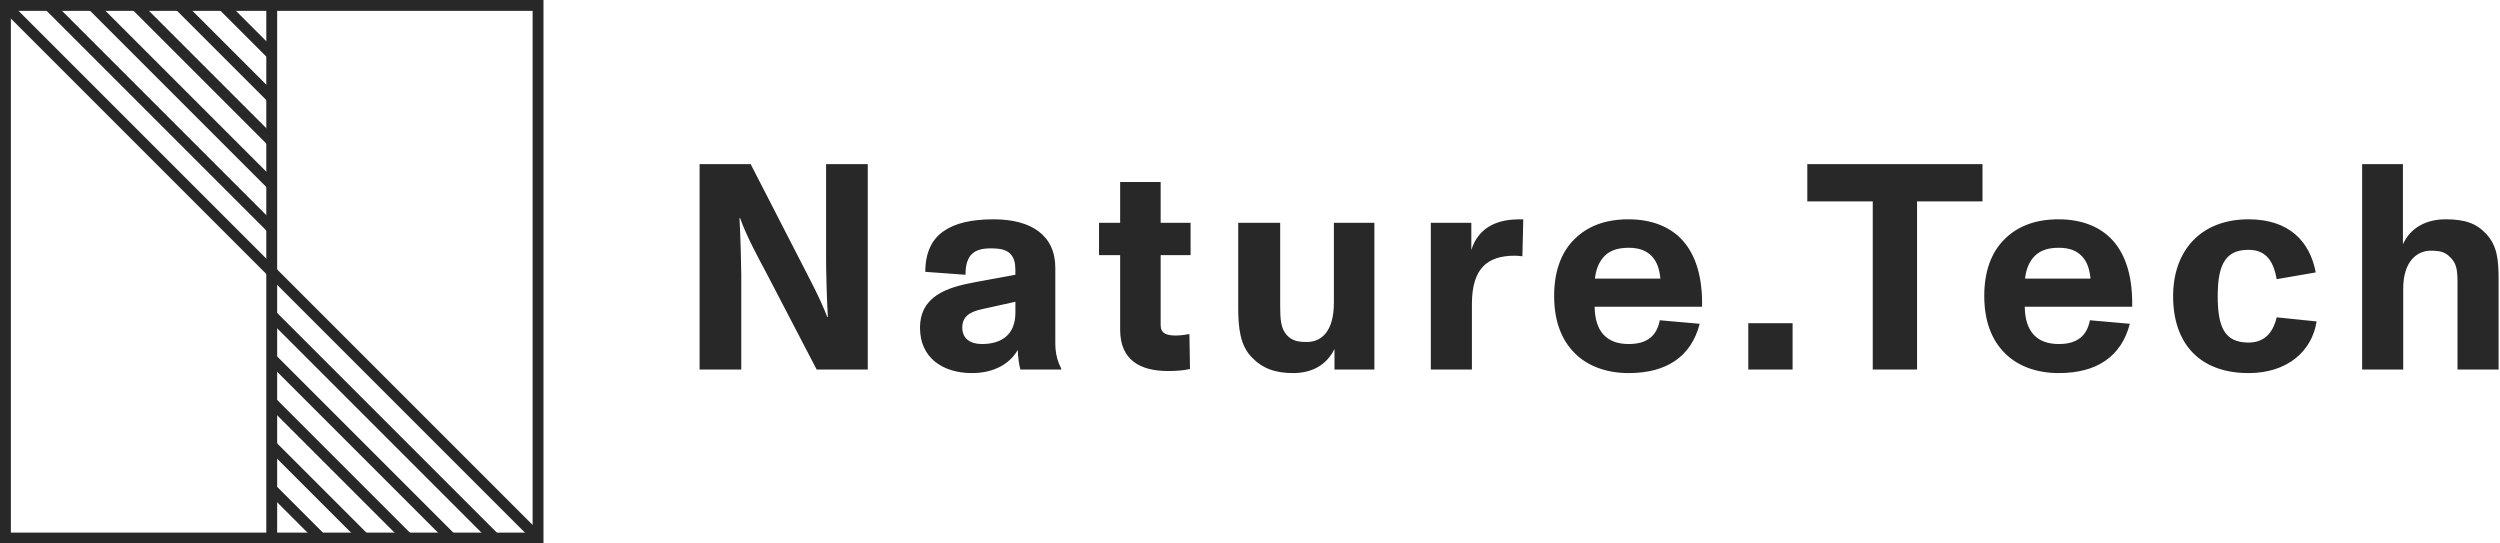<svg width="460" height="100" viewBox="0 0 460 100" fill="none" xmlns="http://www.w3.org/2000/svg">
<path d="M136.394 68V50.612C136.394 49.532 136.286 44.294 136.07 40.136H136.178C137.366 43.484 139.58 47.534 140.876 49.964L150.272 68H159.668V30.2H152V47.426C152 49.64 152.108 54.716 152.324 58.334H152.216C150.92 54.878 148.598 50.612 147.086 47.642L138.122 30.2H128.726V68H136.394ZM194.177 49.262C194.177 43.376 189.857 40.352 182.837 40.352C178.787 40.352 175.763 41.054 173.657 42.512C171.443 44.024 170.255 46.508 170.255 50.018L177.653 50.558C177.653 46.778 179.327 45.698 182.297 45.698C184.457 45.698 185.483 46.076 186.185 47.048C186.887 48.02 186.833 49.316 186.833 50.558L179.489 51.908C174.089 52.88 169.283 54.554 169.283 60.332C169.283 65.894 173.549 68.648 178.841 68.648C183.161 68.648 185.969 66.704 187.265 64.382C187.319 65.678 187.481 67.028 187.751 68H195.257V67.784C194.663 66.65 194.177 65.192 194.177 63.14V49.262ZM186.833 57.524C186.833 61.628 184.241 63.302 180.677 63.302C178.625 63.302 177.059 62.384 177.059 60.278C177.059 58.226 178.463 57.362 180.731 56.876L186.833 55.526V57.524ZM214.964 68.27C216.368 68.27 217.826 68.162 218.96 67.892L218.852 61.466C217.988 61.628 217.07 61.736 216.368 61.736C214.532 61.736 213.56 61.304 213.56 59.792V46.94H219.068V41H213.56V33.494H206.108V41H202.22V46.94H206.108V60.656C206.108 66.272 209.78 68.27 214.964 68.27ZM245.436 55.688C245.436 61.088 243.06 62.924 240.468 62.924C238.956 62.924 237.768 62.762 236.742 61.628C235.662 60.386 235.554 58.712 235.554 56.228V41H227.832V56.606C227.832 60.224 228.156 63.464 230.262 65.678C232.206 67.73 234.528 68.648 237.93 68.648C241.494 68.648 244.14 67.082 245.544 64.22V68H252.888V41H245.436V55.688ZM278.337 40.406C273.963 40.73 271.641 42.998 270.723 46.022V41H263.271V68H270.831V55.958C270.831 49.424 273.639 47.048 278.715 47.048C279.201 47.048 279.687 47.102 280.119 47.156L280.281 40.352C279.795 40.352 278.769 40.352 278.337 40.406ZM309.506 44.132C307.238 41.702 303.89 40.352 299.624 40.352C295.412 40.352 292.172 41.594 289.796 43.916C287.15 46.454 285.962 50.126 285.962 54.446C285.962 58.982 287.258 62.546 289.85 65.084C292.118 67.298 295.466 68.648 299.678 68.648C306.644 68.648 311.18 65.624 312.746 59.576L305.402 58.928C304.862 61.736 303.134 63.302 299.678 63.302C295.628 63.302 293.468 60.98 293.414 56.444H313.178C313.286 51.152 312.098 46.94 309.506 44.132ZM299.624 45.59C301.568 45.59 302.918 46.076 303.944 47.156C304.916 48.182 305.348 49.586 305.51 51.26H293.468C293.63 49.802 294.062 48.56 294.818 47.588C295.844 46.238 297.41 45.59 299.624 45.59ZM329.836 68V59.468H321.682V68H329.836ZM352.739 68V37.058H364.781V30.2H332.543V37.058H344.585V68H352.739ZM388.648 44.132C386.38 41.702 383.032 40.352 378.766 40.352C374.554 40.352 371.314 41.594 368.938 43.916C366.292 46.454 365.104 50.126 365.104 54.446C365.104 58.982 366.4 62.546 368.992 65.084C371.26 67.298 374.608 68.648 378.82 68.648C385.786 68.648 390.322 65.624 391.888 59.576L384.544 58.928C384.004 61.736 382.276 63.302 378.82 63.302C374.77 63.302 372.61 60.98 372.556 56.444H392.32C392.428 51.152 391.24 46.94 388.648 44.132ZM378.766 45.59C380.71 45.59 382.06 46.076 383.086 47.156C384.058 48.182 384.49 49.586 384.652 51.26H372.61C372.772 49.802 373.204 48.56 373.96 47.588C374.986 46.238 376.552 45.59 378.766 45.59ZM413.73 68.648C420.858 68.648 425.394 64.652 426.258 59.144L418.914 58.388C418.212 61.304 416.592 63.032 413.73 63.032C409.302 63.032 408.06 60.17 408.06 54.5C408.06 51.476 408.438 49.154 409.518 47.75C410.382 46.562 411.732 45.968 413.73 45.968C417.24 45.968 418.374 48.452 418.914 51.368L426.096 50.126C425.016 44.402 421.182 40.352 413.73 40.352C404.874 40.352 399.852 46.184 399.852 54.5C399.852 63.356 404.874 68.648 413.73 68.648ZM457.474 43.052C455.638 41.054 453.478 40.352 449.968 40.352C446.458 40.352 443.542 41.864 442.138 44.942V30.2H434.632V68H442.192V53.096C442.192 47.804 445 46.13 447.214 46.13C448.834 46.13 449.806 46.292 450.832 47.318C451.912 48.398 452.182 49.424 452.182 51.962V68H459.742V51.584C459.742 47.858 459.526 45.266 457.474 43.052Z" fill="#282828"/>
<rect x="1" y="1" width="98" height="98" stroke="#282828" stroke-width="2"/>
<path d="M50 0L50 100" stroke="#282828" stroke-width="2"/>
<path d="M1 1L99 99" stroke="#282828" stroke-width="2"/>
<path d="M9 1L50 42" stroke="#282828" stroke-width="2"/>
<path d="M91 99L50 58" stroke="#282828" stroke-width="2"/>
<path d="M17 1L50 34" stroke="#282828" stroke-width="2"/>
<path d="M83 99L50 66" stroke="#282828" stroke-width="2"/>
<path d="M25 1L50 26" stroke="#282828" stroke-width="2"/>
<path d="M75 99L50 74" stroke="#282828" stroke-width="2"/>
<path d="M33 1L50 18" stroke="#282828" stroke-width="2"/>
<path d="M67 99L50 82" stroke="#282828" stroke-width="2"/>
<path d="M41 1L50 10" stroke="#282828" stroke-width="2"/>
<path d="M59 99L50 90" stroke="#282828" stroke-width="2"/>
</svg>
